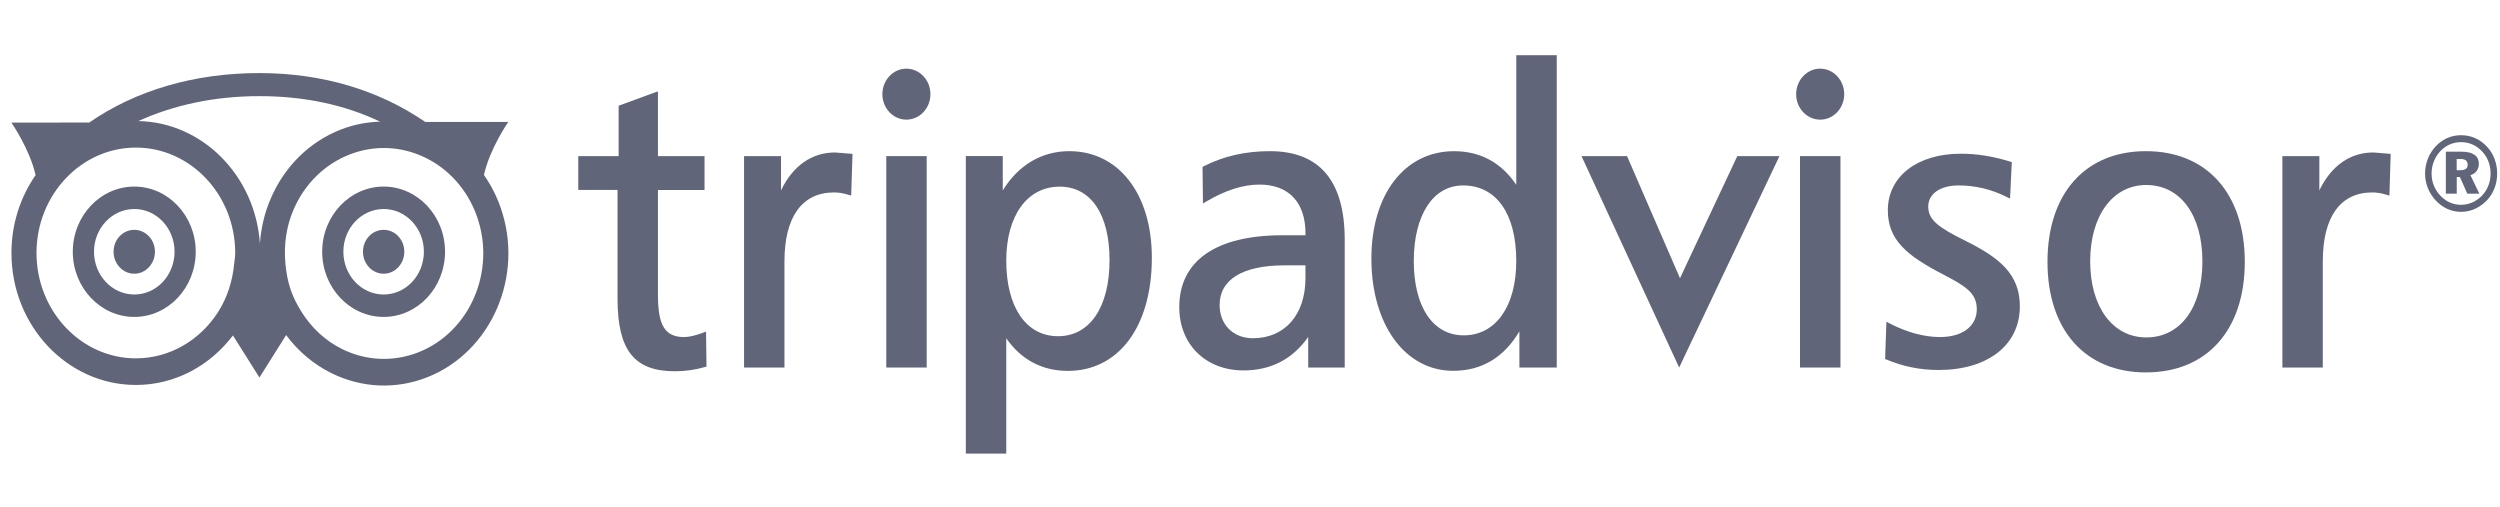 <svg width="212" height="43" viewBox="0 0 212 43" fill="none" xmlns="http://www.w3.org/2000/svg">
<g clip-path="url(#clip0)">
<path d="M13.139 21.345C13.139 22.371 12.354 23.211 11.386 23.211C10.415 23.211 9.631 22.371 9.631 21.345C9.631 20.32 10.415 19.49 11.386 19.49C12.354 19.492 13.139 20.32 13.139 21.345Z" fill="#606579"/>
<path d="M34.285 21.345C34.285 22.371 33.503 23.211 32.535 23.211C31.561 23.211 30.78 22.371 30.78 21.345C30.78 20.32 31.561 19.49 32.535 19.49C33.503 19.492 34.285 20.32 34.285 21.345Z" fill="#606579"/>
<path d="M6.173 21.345C6.173 24.397 8.514 26.875 11.389 26.875C14.259 26.875 16.598 24.397 16.598 21.345C16.598 18.301 14.257 15.821 11.389 15.821C8.514 15.824 6.173 18.302 6.173 21.345ZM7.971 21.345C7.971 19.349 9.508 17.724 11.393 17.724C13.274 17.724 14.803 19.352 14.803 21.345C14.803 23.347 13.274 24.974 11.393 24.974C9.508 24.975 7.971 23.351 7.971 21.345Z" fill="#606579"/>
<path d="M27.321 21.345C27.321 24.397 29.658 26.875 32.534 26.875C35.404 26.875 37.74 24.397 37.74 21.345C37.74 18.301 35.404 15.821 32.534 15.821C29.66 15.824 27.321 18.302 27.321 21.345ZM29.118 21.345C29.118 19.349 30.651 17.724 32.537 17.724C34.418 17.724 35.946 19.352 35.946 21.345C35.946 23.347 34.418 24.974 32.537 24.974C30.649 24.975 29.118 23.351 29.118 21.345Z" fill="#606579"/>
<path d="M41.039 14.838C41.533 12.592 43.103 10.342 43.103 10.342L36.059 10.338C32.108 7.631 27.311 6.196 21.995 6.196C16.478 6.196 11.497 7.666 7.568 10.391L0.965 10.398C0.965 10.398 2.517 12.621 3.019 14.852C1.734 16.705 0.971 18.981 0.971 21.454C0.971 27.625 5.706 32.645 11.525 32.645C14.852 32.645 17.818 31 19.753 28.445L22 32.014L24.265 28.414C25.283 29.788 26.597 30.904 28.138 31.66C30.7 32.91 33.571 33.033 36.214 31.998C41.674 29.856 44.476 23.398 42.457 17.614C42.103 16.594 41.618 15.668 41.039 14.838ZM21.994 8.152C25.786 8.152 29.21 8.879 32.234 10.317C31.123 10.349 30 10.559 28.901 10.986C26.257 12.021 24.147 14.087 22.971 16.807C22.436 18.039 22.133 19.339 22.04 20.654C21.653 14.927 17.205 10.381 11.734 10.264C14.756 8.894 18.228 8.152 21.994 8.152ZM18.497 26.454C16.982 28.824 14.42 30.387 11.522 30.387C6.876 30.387 3.096 26.373 3.096 21.454C3.096 16.522 6.878 12.516 11.522 12.516C16.166 12.516 19.946 16.523 19.946 21.454C19.946 21.755 19.891 22.039 19.862 22.329C19.721 23.841 19.264 25.256 18.497 26.454ZM35.474 29.878C33.363 30.701 31.074 30.61 29.029 29.609C27.579 28.896 26.391 27.779 25.536 26.393C25.188 25.832 24.881 25.237 24.656 24.586C24.399 23.85 24.271 23.09 24.201 22.326C24.06 20.775 24.273 19.206 24.903 17.753C25.846 15.584 27.528 13.933 29.639 13.104C33.998 11.399 38.85 13.771 40.461 18.395C42.069 23.018 39.832 28.166 35.474 29.878Z" fill="#606579"/>
<path d="M152.313 7.986C152.313 9.178 153.228 10.146 154.351 10.146C155.48 10.146 156.389 9.178 156.389 7.986C156.389 6.795 155.477 5.822 154.351 5.822C153.228 5.82 152.313 6.795 152.313 7.986Z" fill="#606579"/>
<path d="M55.55 7.833L52.46 8.965C52.46 8.965 52.46 12.889 52.46 13.241C52.137 13.241 49.037 13.241 49.037 13.241V16.108C49.037 16.108 52.041 16.108 52.367 16.108C52.367 16.481 52.367 25.313 52.367 25.313C52.367 29.688 53.771 31.482 57.224 31.482C58.099 31.482 58.935 31.368 59.775 31.124L59.911 31.089L59.873 28.115L59.637 28.211C58.957 28.46 58.427 28.582 58.017 28.582C56.395 28.582 55.794 27.615 55.794 25.002C55.794 25.002 55.794 16.478 55.794 16.112C56.123 16.112 59.744 16.112 59.744 16.112V13.241C59.744 13.241 56.124 13.241 55.794 13.241C55.794 12.886 55.794 7.749 55.794 7.749L55.55 7.833Z" fill="#606579"/>
<path d="M66.229 16.145C66.229 15.136 66.229 13.241 66.229 13.241H63.095V31.166H66.522V22.168C66.522 18.396 68.015 16.318 70.723 16.318C71.115 16.318 71.495 16.38 71.959 16.52L72.181 16.587L72.293 13.049L70.819 12.93C68.834 12.926 67.229 14.065 66.229 16.145Z" fill="#606579"/>
<path d="M90.681 12.819C88.33 12.819 86.354 14 85.034 16.149C85.034 15.29 85.034 13.237 85.034 13.237H81.902V38.466H85.331C85.331 38.466 85.331 29.656 85.331 28.687C86.567 30.471 88.341 31.452 90.548 31.452C94.879 31.452 97.677 27.682 97.677 21.859C97.679 16.451 94.865 12.819 90.681 12.819ZM89.725 28.51C87.014 28.51 85.331 26.052 85.331 22.103C85.331 18.291 87.107 15.828 89.856 15.828C92.505 15.828 94.089 18.163 94.089 22.066C94.089 26.039 92.415 28.51 89.725 28.51Z" fill="#606579"/>
<path d="M107.693 12.819C105.598 12.819 103.763 13.239 102.08 14.098L101.975 14.151L102.011 17.254L102.281 17.093C103.889 16.139 105.413 15.652 106.8 15.652C109.281 15.652 110.706 17.16 110.706 19.798C110.706 19.798 110.706 19.873 110.706 19.951C110.404 19.951 108.746 19.951 108.746 19.951C103.106 19.951 100.002 22.118 100.002 26.049C100.002 29.206 102.243 31.412 105.449 31.412C107.809 31.412 109.634 30.427 110.936 28.576C110.936 29.296 110.936 31.165 110.936 31.165H114.032V20.317C114.03 15.344 111.899 12.819 107.693 12.819ZM110.702 23.598C110.702 26.686 108.95 28.683 106.241 28.683C104.581 28.683 103.424 27.526 103.424 25.871C103.424 23.695 105.384 22.501 108.942 22.501C108.942 22.501 110.409 22.501 110.705 22.501C110.702 22.781 110.702 23.598 110.702 23.598Z" fill="#606579"/>
<path d="M128.582 4.679C128.582 4.679 128.582 14.674 128.582 15.672C127.319 13.808 125.561 12.821 123.303 12.821C119.111 12.821 116.294 16.483 116.294 21.924C116.294 27.531 119.151 31.445 123.233 31.445C125.651 31.445 127.537 30.309 128.845 28.1C128.845 28.994 128.845 31.166 128.845 31.166H132.012V4.679H128.582ZM124.122 28.438C121.51 28.438 119.889 26.022 119.889 22.134C119.889 18.242 121.525 15.725 124.06 15.725C126.89 15.725 128.579 18.119 128.579 22.134C128.582 25.97 126.837 28.438 124.122 28.438Z" fill="#606579"/>
<path d="M147.322 13.239L142.463 23.591L137.973 13.239H134.112L142.392 31.166L150.897 13.239H147.322Z" fill="#606579"/>
<path d="M155.886 13.239H152.641V31.166H156.071V13.239H155.886Z" fill="#606579"/>
<path d="M160.088 17.835C160.088 20.357 161.72 21.684 164.737 23.25C166.639 24.241 167.632 24.826 167.632 26.224C167.632 27.657 166.412 28.582 164.517 28.582C163.177 28.582 161.69 28.183 160.218 27.415L159.968 27.284L159.857 30.444L159.971 30.489C161.378 31.084 162.859 31.375 164.387 31.375C168.577 31.375 171.283 29.256 171.283 25.977C171.283 23.243 169.57 21.856 166.601 20.386C164.427 19.302 163.515 18.67 163.515 17.521C163.515 16.433 164.53 15.724 166.097 15.724C167.515 15.724 168.897 16.058 170.205 16.72L170.452 16.841L170.601 13.748L170.465 13.706C169.046 13.259 167.644 13.034 166.295 13.034C162.583 13.029 160.088 14.961 160.088 17.835Z" fill="#606579"/>
<path d="M181.974 12.819C176.824 12.819 173.627 16.416 173.627 22.202C173.627 27.989 176.827 31.581 181.974 31.581C187.147 31.581 190.358 27.988 190.358 22.202C190.358 16.418 187.144 12.819 181.974 12.819ZM182.004 28.614C179.158 28.614 177.247 26.024 177.247 22.166C177.247 18.289 179.158 15.688 182.004 15.688C184.895 15.688 186.764 18.234 186.764 22.166C186.764 26.084 184.898 28.614 182.004 28.614Z" fill="#606579"/>
<path d="M196.68 16.145C196.68 15.136 196.68 13.241 196.68 13.241H193.546V31.166H196.973V22.168C196.973 18.396 198.458 16.318 201.169 16.318C201.559 16.318 201.937 16.381 202.392 16.52L202.623 16.587L202.729 13.049L201.261 12.93C199.283 12.927 197.682 14.066 196.68 16.145Z" fill="#606579"/>
<path d="M78.4 13.239H75.157V31.166H78.583V13.239H78.4Z" fill="#606579"/>
<path d="M74.824 7.986C74.824 9.178 75.741 10.146 76.862 10.146C77.986 10.146 78.9 9.178 78.9 7.986C78.9 6.795 77.986 5.822 76.862 5.822C75.741 5.82 74.824 6.795 74.824 7.986Z" fill="#606579"/>
<path d="M210.902 12.446C211.465 13.049 211.759 13.852 211.759 14.716C211.759 15.618 211.441 16.426 210.857 17.021C210.247 17.636 209.49 17.965 208.701 17.965C207.876 17.965 207.118 17.62 206.527 16.974C205.964 16.354 205.645 15.561 205.645 14.714C205.645 13.85 205.97 13.014 206.576 12.379C207.145 11.787 207.878 11.465 208.701 11.465C209.545 11.465 210.315 11.804 210.902 12.446ZM206.956 12.802C206.462 13.326 206.198 14.002 206.198 14.716C206.198 15.411 206.442 16.05 206.915 16.56C207.389 17.084 208.017 17.368 208.69 17.368C209.346 17.368 209.975 17.101 210.461 16.601C210.939 16.113 211.202 15.445 211.202 14.714C211.202 14 210.958 13.351 210.494 12.854C210.008 12.33 209.39 12.053 208.703 12.053C208.024 12.053 207.43 12.31 206.956 12.802ZM208.757 12.863C209.715 12.863 210.207 13.23 210.207 13.898C210.207 14.356 209.951 14.712 209.493 14.858L210.247 16.422H209.227L208.599 15.011H208.332V16.422H207.408V12.861L208.757 12.863ZM208.326 14.432H208.648C209.059 14.432 209.257 14.279 209.257 13.973C209.257 13.624 209.05 13.481 208.599 13.481H208.326V14.432Z" fill="#606579"/>
</g>
<defs>
<clipPath id="clip0">
<rect width="211" height="42" fill="white" transform="translate(0.965 0.573)"/>
</clipPath>
</defs>
</svg>
